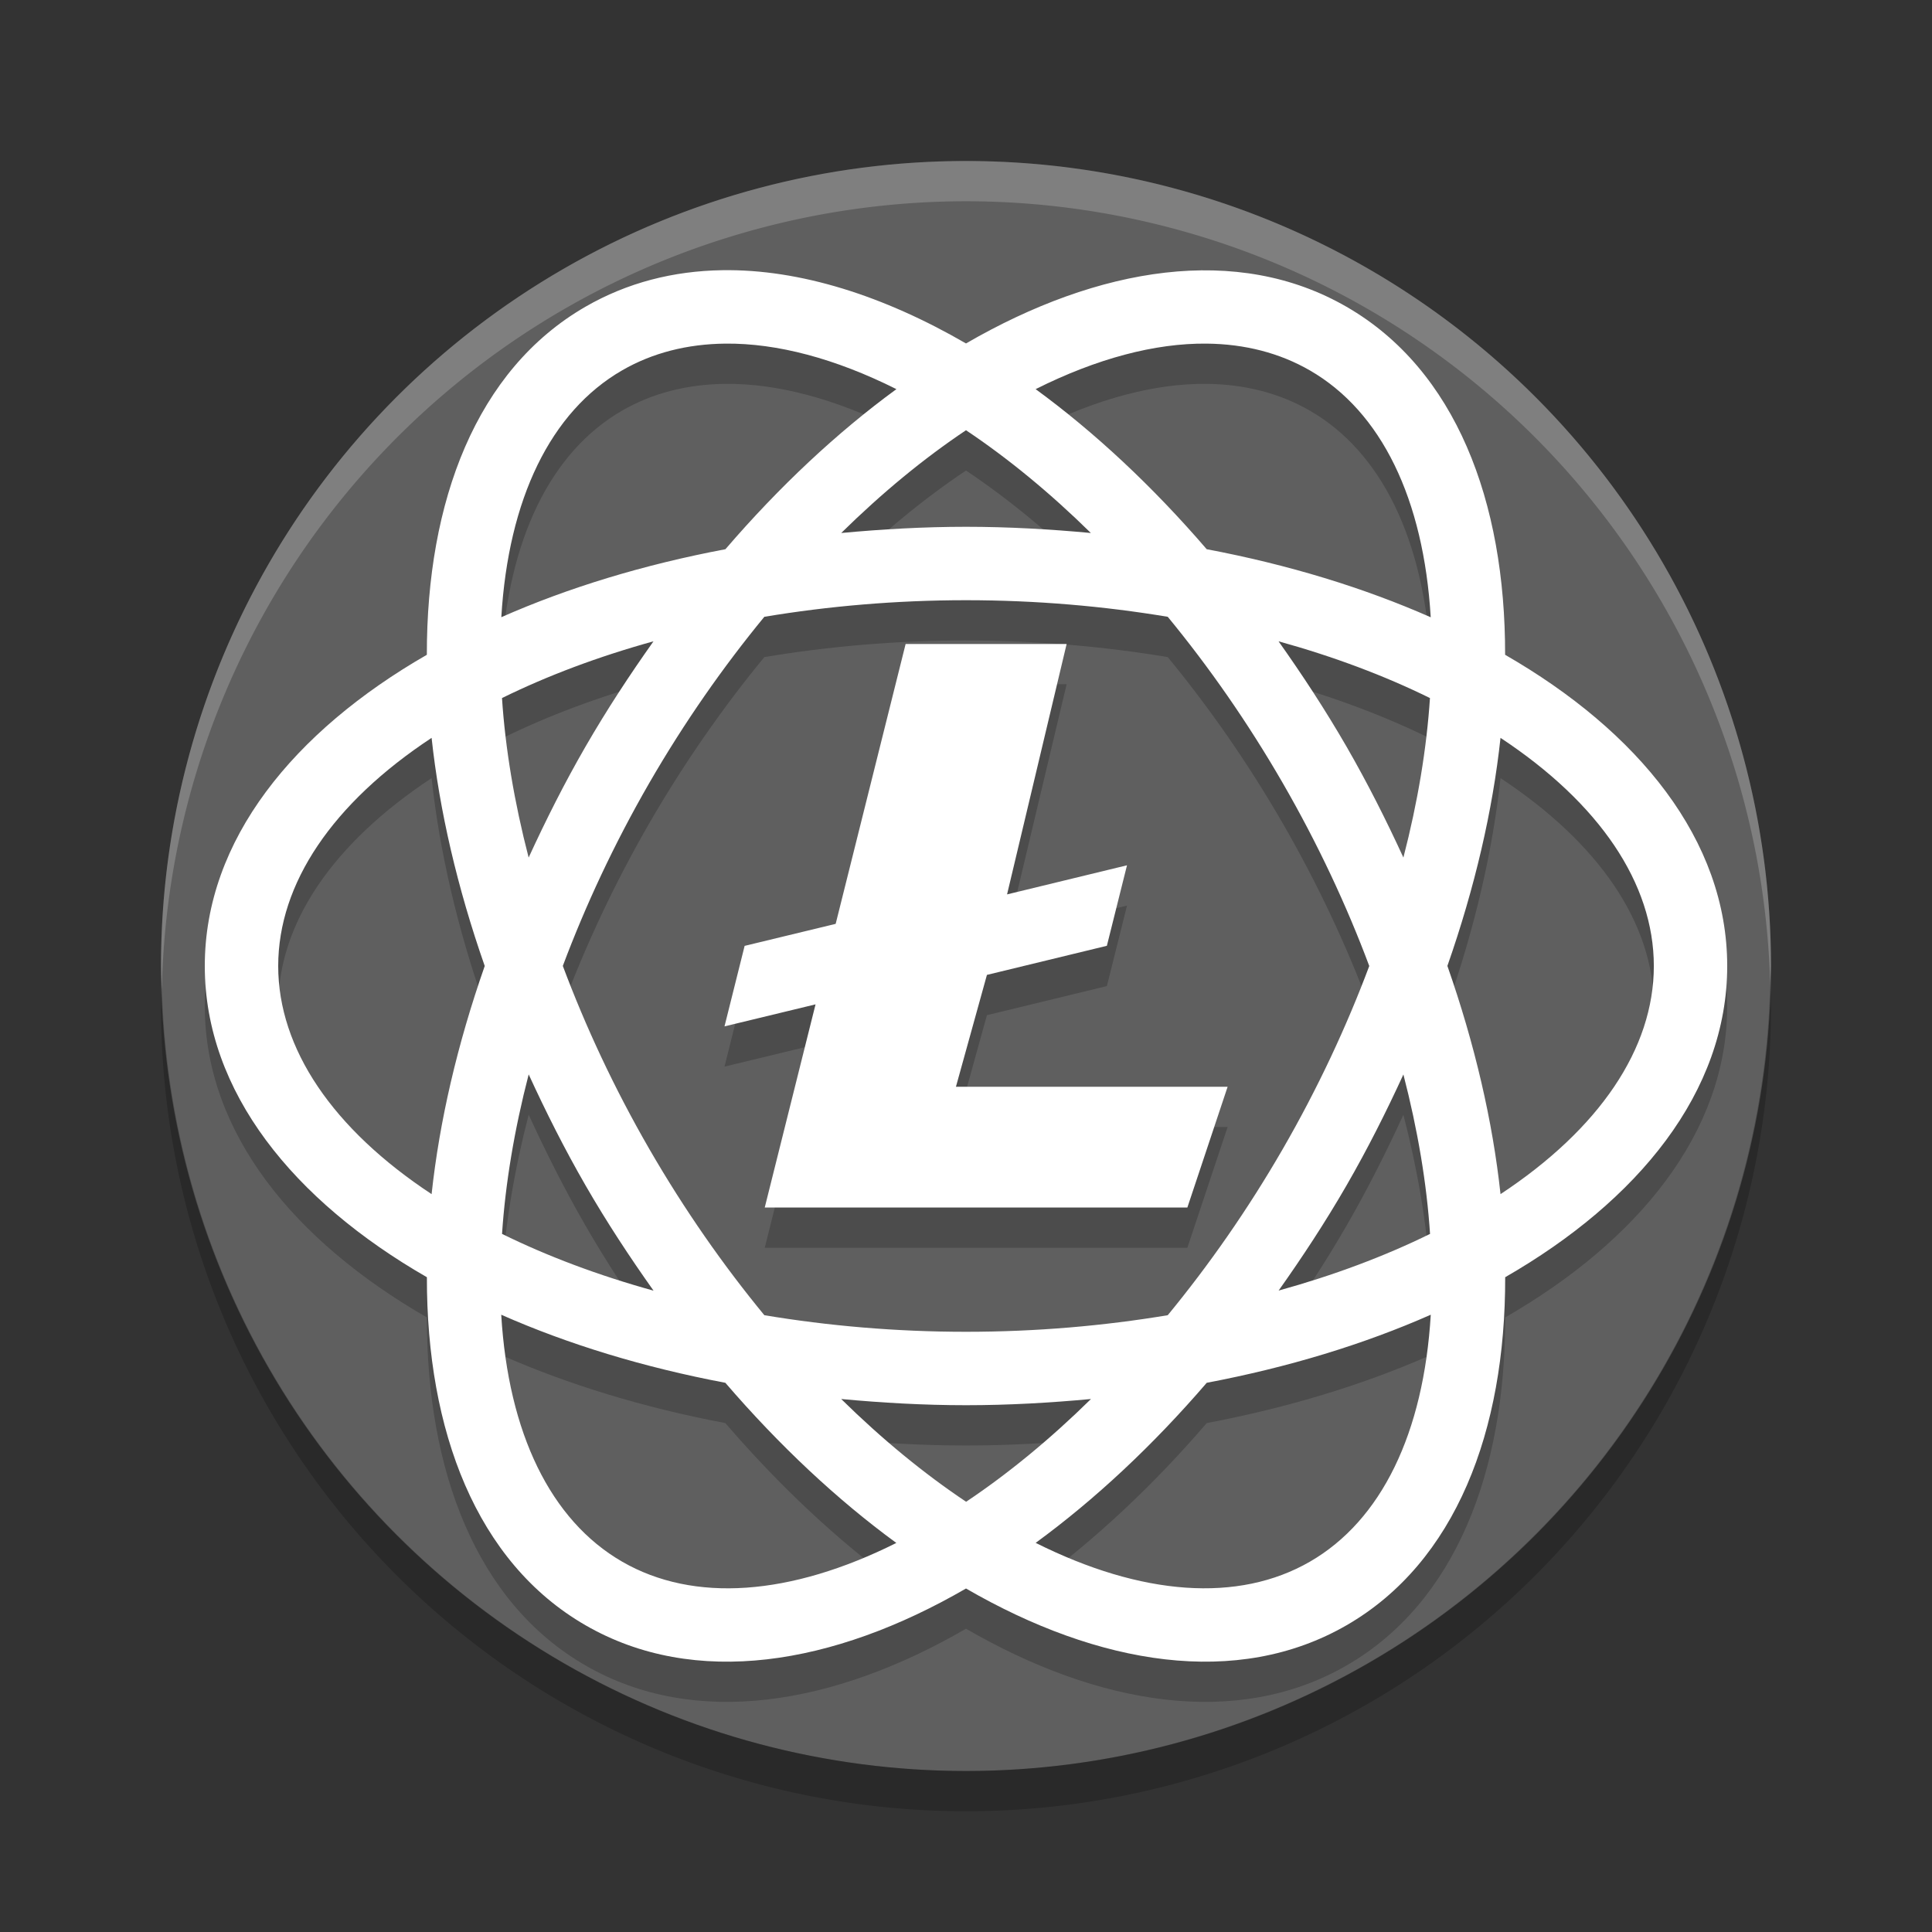 <svg xmlns="http://www.w3.org/2000/svg" width="48" height="48" version="1.1" viewBox="0 0 48 48">
 <rect x="0" y="0" width="48" height="48" fill="#333333" stroke="none"/>
 <circle style="fill:#5f5f5f" cx="24" cy="24" r="20"/>
 <path style="opacity:0.2;fill:#ffffff" d="M 24,4 A 20,20 0 0 0 4,24 20,20 0 0 0 4.021,24.582 20,20 0 0 1 24,5 a 20,20 0 0 1 19.979,19.418 20,20 0 0 0 0.021,-0.418 20,20 0 0 0 -20,-20 z"/>
 <path style="opacity:0.2" d="M 43.979,24.4 A 20,20 0 0 1 24,44 20,20 0 0 1 4.022,24.5 20,20 0 0 0 4,25 20,20 0 0 0 24,45 20,20 0 0 0 44,25 20,20 0 0 0 43.978,24.418 Z"/>
 <path style="opacity:0.2" d="m 17.941,7.713 c -1.207,0.019 -2.355,0.307 -3.396,0.908 -2.714,1.567 -3.946,4.836 -3.939,8.646 -3.302,1.9 -5.518,4.6 -5.518,7.732 0,3.133 2.216,5.833 5.518,7.732 -0.006,3.81 1.226,7.08 3.939,8.646 2.713,1.567 6.159,0.998 9.455,-0.912 3.297,1.91 6.744,2.479 9.457,0.912 2.714,-1.567 3.946,-4.836 3.939,-8.646 3.301,-1.9 5.516,-4.6 5.516,-7.732 0,-3.133 -2.216,-5.833 -5.518,-7.732 0.006,-3.81 -1.224,-7.078 -3.938,-8.645 C 30.744,7.057 27.296,7.623 24,9.533 21.969,8.357 19.88,7.682 17.941,7.713 Z m 0.078,1.824 c 1.29,-0.013 2.734,0.371 4.252,1.131 -1.469,1.073 -2.902,2.412 -4.248,3.977 -2.028,0.383 -3.904,0.954 -5.568,1.689 0.176,-2.936 1.223,-5.106 3.002,-6.133 0.753,-0.435 1.617,-0.654 2.562,-0.664 z m 11.963,0 c 0.946,0.01 1.81,0.232 2.562,0.666 1.779,1.027 2.826,3.196 3.002,6.133 -1.664,-0.735 -3.539,-1.308 -5.566,-1.691 -1.346,-1.564 -2.781,-2.903 -4.25,-3.977 1.518,-0.76 2.962,-1.144 4.252,-1.131 z M 24,11.69 c 1.041,0.696 2.084,1.552 3.102,2.553 C 26.09,14.148 25.058,14.088 24,14.088 c -1.058,0 -2.089,0.06 -3.1,0.154 C 21.918,13.241 22.959,12.386 24,11.69 Z m 0,4.223 c 1.745,0 3.426,0.148 5.012,0.412 1.02,1.24 1.987,2.622 2.859,4.133 0.872,1.511 1.585,3.039 2.148,4.543 -0.564,1.504 -1.276,3.034 -2.148,4.545 -0.872,1.51 -1.839,2.891 -2.859,4.131 -1.585,0.264 -3.266,0.412 -5.012,0.412 -1.745,0 -3.425,-0.148 -5.01,-0.412 -1.02,-1.24 -1.987,-2.621 -2.859,-4.131 -0.873,-1.512 -1.584,-3.042 -2.148,-4.547 0.564,-1.503 1.275,-3.031 2.146,-4.541 0.872,-1.51 1.841,-2.893 2.861,-4.133 C 20.575,16.061 22.255,15.912 24,15.912 Z m -7.764,1.021 c -0.588,0.829 -1.156,1.694 -1.686,2.611 -0.529,0.916 -0.992,1.839 -1.416,2.762 -0.358,-1.383 -0.58,-2.713 -0.662,-3.963 1.124,-0.553 2.387,-1.029 3.764,-1.41 z m 15.529,0 c 1.376,0.381 2.639,0.857 3.762,1.41 -0.082,1.25 -0.302,2.58 -0.66,3.963 -0.424,-0.923 -0.887,-1.845 -1.416,-2.762 -0.53,-0.917 -1.098,-1.782 -1.686,-2.611 z M 22.5,17 20.762,23.953 18.5,24.5 l -0.5,2 2.262,-0.547 L 19,31 h 10.5 l 1,-3 H 23.75 L 24.52,25.222 27.5,24.499 l 0.5,-2 -2.98,0.723 L 26.5,17 Z m -11.777,2.332 c 0.195,1.809 0.639,3.721 1.32,5.668 -0.682,1.948 -1.125,3.859 -1.32,5.668 -2.455,-1.62 -3.811,-3.614 -3.811,-5.668 0,-2.054 1.355,-4.048 3.811,-5.668 z m 26.557,0 c 2.454,1.62 3.809,3.614 3.809,5.668 0,2.054 -1.354,4.048 -3.809,5.668 -0.195,-1.81 -0.638,-3.722 -1.32,-5.67 0.681,-1.947 1.125,-3.858 1.32,-5.666 z M 13.135,27.694 c 0.424,0.923 0.887,1.847 1.416,2.764 0.529,0.917 1.098,1.78 1.686,2.609 -1.377,-0.381 -2.64,-0.857 -3.764,-1.41 0.083,-1.249 0.304,-2.581 0.662,-3.963 z m 21.732,0.002 c 0.358,1.382 0.58,2.712 0.662,3.961 -1.123,0.553 -2.386,1.027 -3.762,1.408 0.587,-0.828 1.155,-1.691 1.684,-2.607 0.529,-0.916 0.992,-1.839 1.416,-2.762 z m -22.414,5.969 c 1.664,0.735 3.541,1.308 5.568,1.691 1.346,1.564 2.779,2.905 4.248,3.979 -2.63,1.316 -5.034,1.492 -6.812,0.465 C 13.678,38.772 12.628,36.602 12.453,33.664 Z m 23.094,0 c -0.176,2.937 -1.223,5.108 -3.002,6.135 -1.779,1.027 -4.183,0.85 -6.814,-0.467 1.469,-1.074 2.904,-2.412 4.25,-3.977 2.027,-0.384 3.903,-0.956 5.566,-1.691 z m -14.648,2.094 c 1.011,0.094 2.043,0.154 3.102,0.154 1.059,0 2.092,-0.06 3.104,-0.154 -1.018,1.001 -2.061,1.857 -3.102,2.553 -1.041,-0.696 -2.085,-1.551 -3.104,-2.553 z"/>
 <path style="fill:#ffffff" d="M 17.941,6.713 C 16.734,6.732 15.586,7.02 14.545,7.621 11.831,9.188 10.599,12.457 10.605,16.268 7.304,18.167 5.088,20.867 5.088,24 c 0,3.133 2.216,5.833 5.518,7.732 -0.006,3.81 1.226,7.08 3.939,8.646 2.713,1.567 6.159,0.998 9.455,-0.912 3.297,1.91 6.744,2.479 9.457,0.912 2.714,-1.567 3.946,-4.836 3.939,-8.646 C 40.698,29.833 42.912,27.132 42.912,24 c 0,-3.133 -2.216,-5.833 -5.518,-7.732 0.006,-3.81 -1.224,-7.078 -3.938,-8.645 C 30.744,6.056 27.296,6.623 24,8.533 21.969,7.356 19.88,6.682 17.941,6.713 Z m 0.078,1.824 c 1.29,-0.013 2.734,0.371 4.252,1.131 -1.469,1.073 -2.902,2.412 -4.248,3.977 -2.028,0.383 -3.904,0.954 -5.568,1.689 0.176,-2.936 1.223,-5.106 3.002,-6.133 0.753,-0.435 1.617,-0.654 2.562,-0.664 z m 11.963,0 c 0.946,0.01 1.81,0.232 2.562,0.666 1.779,1.027 2.826,3.196 3.002,6.133 -1.664,-0.735 -3.539,-1.308 -5.566,-1.691 -1.346,-1.564 -2.781,-2.903 -4.25,-3.977 1.518,-0.76 2.962,-1.144 4.252,-1.131 z M 24,10.689 c 1.041,0.696 2.084,1.552 3.102,2.553 C 26.09,13.148 25.058,13.088 24,13.088 c -1.058,0 -2.089,0.06 -3.1,0.154 C 21.918,12.241 22.959,11.385 24,10.689 Z m 0,4.223 c 1.745,0 3.426,0.148 5.012,0.412 1.02,1.24 1.987,2.622 2.859,4.133 0.872,1.511 1.585,3.039 2.148,4.543 -0.564,1.504 -1.276,3.034 -2.148,4.545 -0.872,1.51 -1.839,2.891 -2.859,4.131 -1.585,0.264 -3.266,0.412 -5.012,0.412 -1.745,0 -3.425,-0.148 -5.01,-0.412 -1.02,-1.24 -1.987,-2.621 -2.859,-4.131 -0.873,-1.512 -1.584,-3.042 -2.148,-4.547 0.564,-1.503 1.275,-3.031 2.146,-4.541 0.872,-1.51 1.841,-2.893 2.861,-4.133 C 20.575,15.06 22.255,14.912 24,14.912 Z m -7.764,1.021 c -0.588,0.829 -1.156,1.694 -1.686,2.611 -0.529,0.916 -0.992,1.839 -1.416,2.762 -0.358,-1.383 -0.58,-2.713 -0.662,-3.963 1.124,-0.553 2.387,-1.029 3.764,-1.41 z m 15.529,0 c 1.376,0.381 2.639,0.857 3.762,1.41 -0.082,1.25 -0.302,2.58 -0.66,3.963 -0.424,-0.923 -0.887,-1.845 -1.416,-2.762 -0.53,-0.917 -1.098,-1.782 -1.686,-2.611 z M 22.5,16 20.762,22.953 18.5,23.5 18,25.5 20.262,24.953 19,30 h 10.5 l 1,-3 H 23.75 L 24.52,24.221 27.5,23.498 l 0.5,-2 -2.98,0.723 L 26.5,16 Z M 10.723,18.332 C 10.918,20.141 11.362,22.053 12.043,24 11.361,25.948 10.918,27.859 10.723,29.668 8.267,28.048 6.912,26.054 6.912,24 c 0,-2.054 1.355,-4.048 3.811,-5.668 z m 26.557,0 c 2.454,1.62 3.809,3.614 3.809,5.668 0,2.054 -1.354,4.048 -3.809,5.668 -0.195,-1.81 -0.638,-3.722 -1.32,-5.67 0.681,-1.947 1.125,-3.858 1.32,-5.666 z m -24.145,8.361 c 0.424,0.923 0.887,1.847 1.416,2.764 0.529,0.917 1.098,1.78 1.686,2.609 -1.377,-0.381 -2.64,-0.857 -3.764,-1.41 0.083,-1.249 0.304,-2.581 0.662,-3.963 z m 21.732,0.002 c 0.358,1.382 0.58,2.712 0.662,3.961 -1.123,0.553 -2.386,1.027 -3.762,1.408 0.587,-0.828 1.155,-1.691 1.684,-2.607 0.529,-0.916 0.992,-1.839 1.416,-2.762 z m -22.414,5.969 c 1.664,0.735 3.541,1.308 5.568,1.691 1.346,1.564 2.779,2.905 4.248,3.979 -2.63,1.316 -5.034,1.492 -6.812,0.465 -1.779,-1.027 -2.829,-3.197 -3.004,-6.135 z m 23.094,0 c -0.176,2.937 -1.223,5.108 -3.002,6.135 -1.779,1.027 -4.183,0.85 -6.814,-0.467 1.469,-1.074 2.904,-2.412 4.25,-3.977 2.027,-0.384 3.903,-0.956 5.566,-1.691 z m -14.648,2.094 c 1.011,0.094 2.043,0.154 3.102,0.154 1.059,0 2.092,-0.06 3.104,-0.154 -1.018,1.001 -2.061,1.857 -3.102,2.553 -1.041,-0.696 -2.085,-1.551 -3.104,-2.553 z"/>
</svg>
